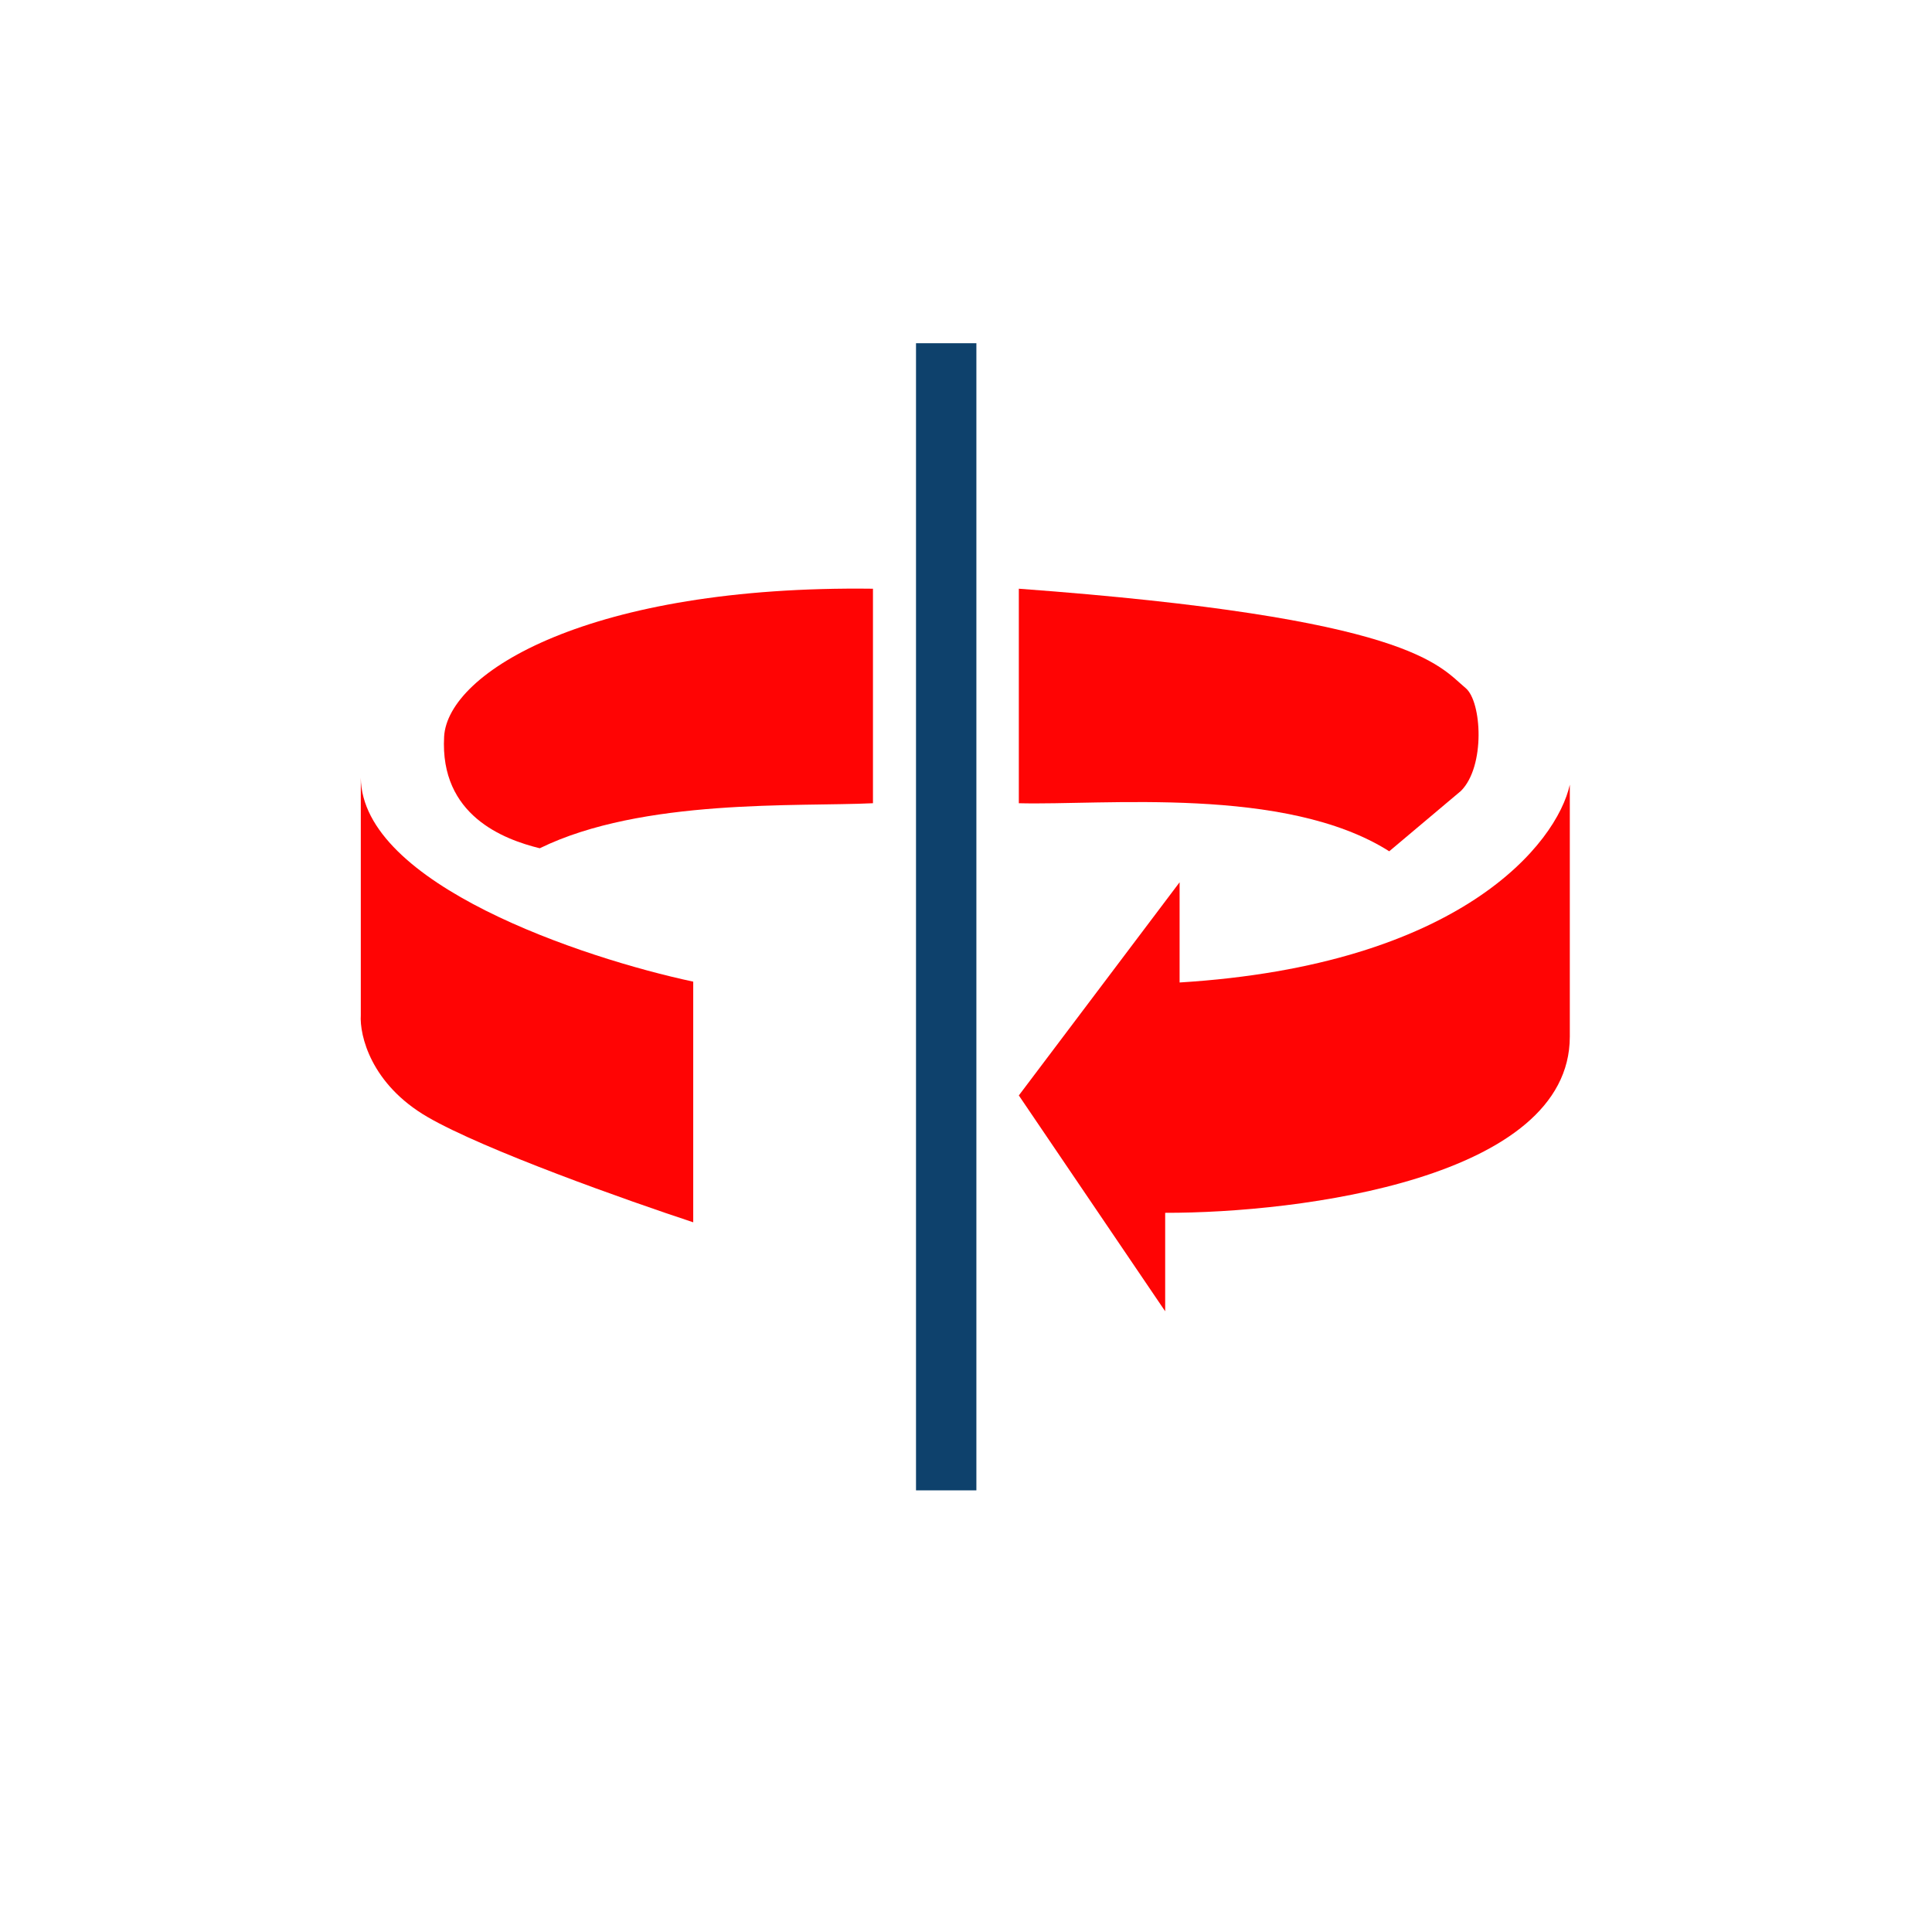 <?xml version="1.0" encoding="UTF-8" standalone="no"?>
<svg
   width="32"
   height="32"
   viewBox="0 0 32 32"
   fill="none"
   version="1.1"
   id="svg12"
   xmlns="http://www.w3.org/2000/svg"
   xmlns:svg="http://www.w3.org/2000/svg">
  <defs
     id="defs16" />
  <line
     x1="15.672"
     y1="5.685"
     x2="15.672"
     y2="24.685"
     stroke="#0e416c"
     id="line2" />
  <path
     d="m 11.482,16.258 v 3.987 C 10.407,19.891 8.023,19.047 7.083,18.502 6.144,17.958 5.954,17.148 5.976,16.812 v -3.931 c -9e-5,-0.009 -9e-5,-0.017 0,-0.026 v 0.026 c 0.018,1.763 3.672,2.986 5.505,3.378 z"
     fill="#ff0404"
     id="path4" />
  <path
     d="M 14.459,13.304 V 9.751 C 9.773,9.691 7.415,11.133 7.356,12.202 c -0.072,1.305 0.988,1.701 1.584,1.848 1.699,-0.832 4.284,-0.686 5.518,-0.746 z"
     fill="#ff0404"
     id="path6" />
  <path
     d="M 16.875,13.304 V 9.751 c 6.508,0.479 6.952,1.272 7.401,1.646 0.267,0.223 0.329,1.296 -0.078,1.703 L 23.01,14.1 C 21.294,13.011 18.281,13.341 16.875,13.304 Z"
     fill="#ff0404"
     id="path8" />
  <path
     d="m 19.538,16.273 c 4.655,-0.287 6.248,-2.304 6.463,-3.276 v 4.174 c 0,2.346 -4.468,2.922 -6.702,2.917 v 1.631 l -2.424,-3.575 2.663,-3.531 z"
     fill="#ff0404"
     id="path10" />
</svg>
